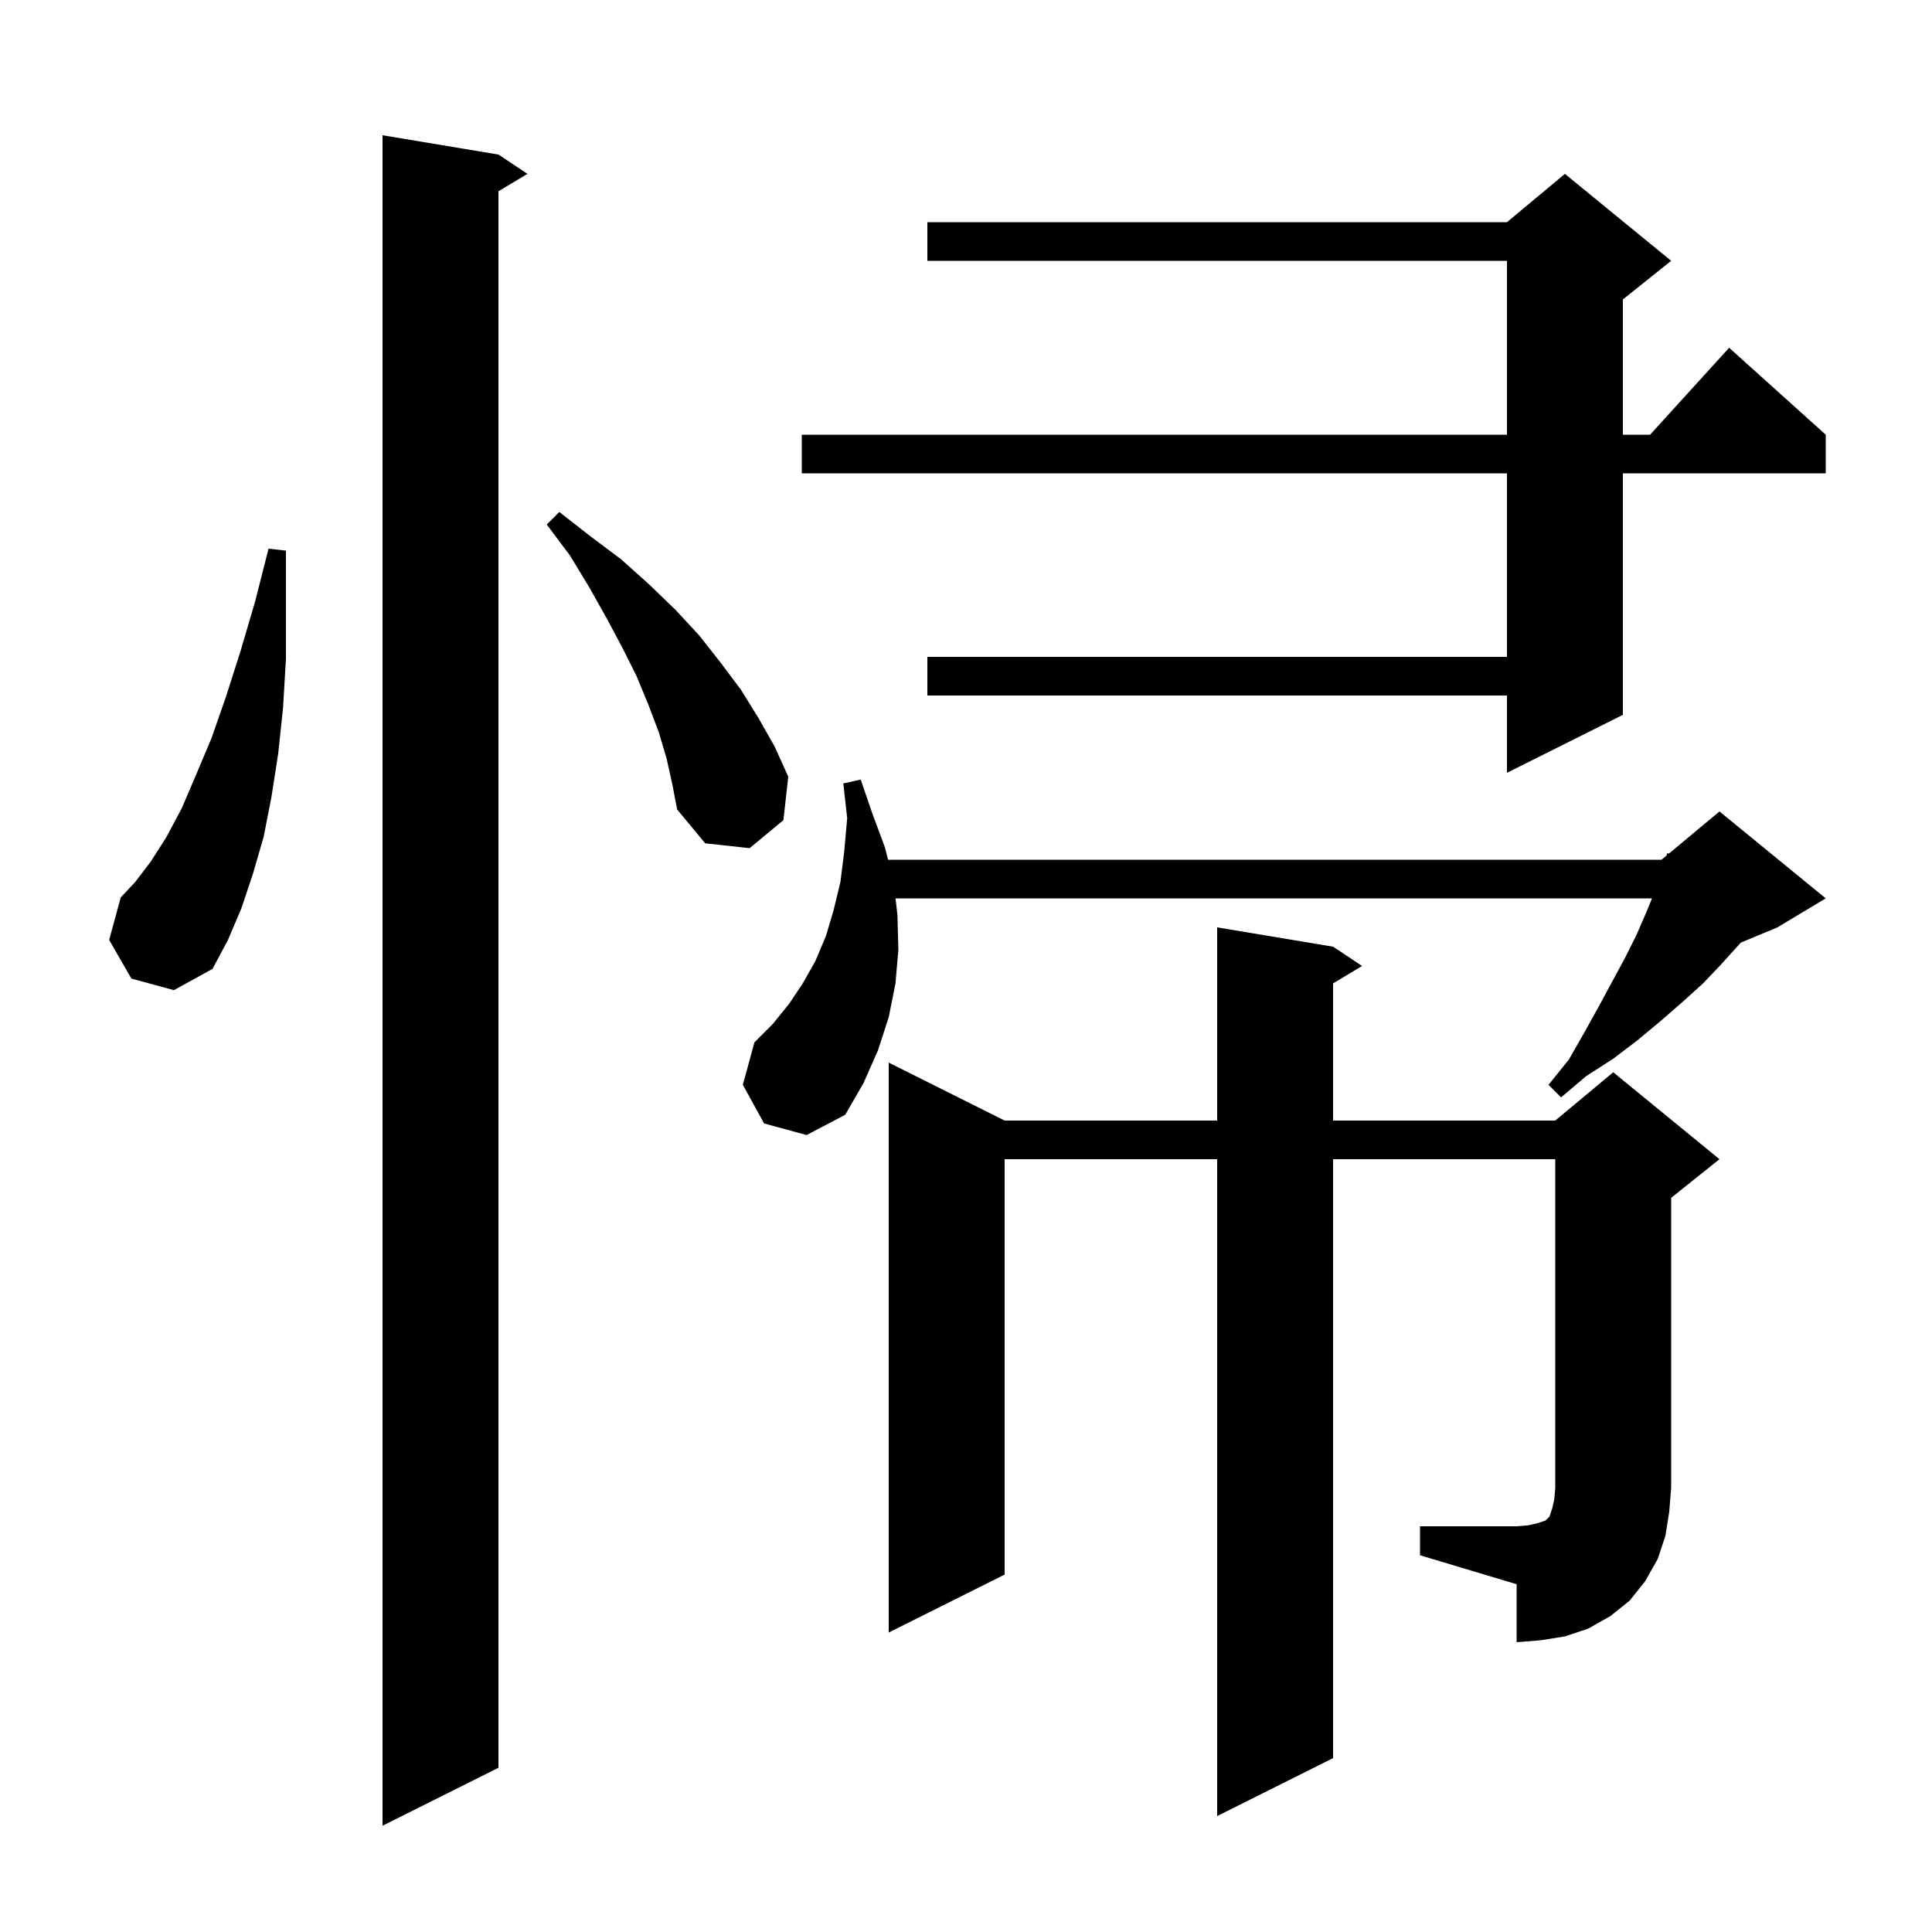 <svg xmlns="http://www.w3.org/2000/svg" xmlns:xlink="http://www.w3.org/1999/xlink" version="1.1" baseProfile="full" viewBox="0 0 200 200" width="200" height="200">
<g fill="black">
<path d="M 51.6 16.0 L 54.6 18.0 L 51.6 19.8 L 51.6 183.0 L 39.6 189.0 L 39.6 14.0 Z M 147.0 158.0 L 157.0 158.0 L 158.2 157.9 L 159.1 157.7 L 160.0 157.4 L 160.4 157.0 L 160.7 156.1 L 160.9 155.2 L 161.0 154.0 L 161.0 120.0 L 138.0 120.0 L 138.0 182.0 L 126.0 188.0 L 126.0 120.0 L 104.0 120.0 L 104.0 163.0 L 92.0 169.0 L 92.0 110.0 L 104.0 116.0 L 126.0 116.0 L 126.0 96.0 L 138.0 98.0 L 141.0 100.0 L 138.0 101.8 L 138.0 116.0 L 161.0 116.0 L 167.0 111.0 L 178.0 120.0 L 173.0 124.0 L 173.0 154.0 L 172.8 156.5 L 172.4 159.0 L 171.6 161.4 L 170.3 163.7 L 168.7 165.7 L 166.7 167.3 L 164.4 168.6 L 162.0 169.4 L 159.5 169.8 L 157.0 170.0 L 157.0 164.0 L 147.0 161.0 Z M 79.1 116.3 L 76.9 112.3 L 78.1 107.9 L 80.0 106.0 L 81.7 103.9 L 83.1 101.8 L 84.4 99.5 L 85.5 96.9 L 86.3 94.2 L 87.0 91.3 L 87.4 88.1 L 87.7 84.7 L 87.3 81.1 L 89.1 80.7 L 90.3 84.2 L 91.6 87.7 L 91.934 89.0 L 172.0 89.0 L 172.514 88.571 L 172.6 88.3 L 172.751 88.375 L 178.0 84.0 L 189.0 93.0 L 184.0 96.0 L 180.199 97.584 L 180.1 97.7 L 178.2 99.8 L 176.3 101.8 L 174.2 103.7 L 171.9 105.7 L 169.5 107.7 L 167.0 109.6 L 164.2 111.4 L 161.6 113.6 L 160.3 112.3 L 162.4 109.7 L 164.0 106.9 L 165.5 104.2 L 166.9 101.6 L 168.2 99.2 L 169.4 96.8 L 170.4 94.5 L 171.014 93.0 L 92.706 93.0 L 92.9 94.7 L 93.0 98.3 L 92.7 101.8 L 92.0 105.3 L 90.9 108.7 L 89.4 112.1 L 87.5 115.4 L 83.5 117.5 Z M 13.6 101.3 L 11.3 97.3 L 12.5 92.9 L 14.0 91.3 L 15.6 89.2 L 17.2 86.7 L 18.8 83.7 L 20.3 80.2 L 21.9 76.4 L 23.4 72.1 L 24.9 67.4 L 26.4 62.3 L 27.8 56.8 L 29.6 57.0 L 29.6 68.2 L 29.3 73.3 L 28.8 78.0 L 28.1 82.5 L 27.3 86.6 L 26.2 90.4 L 25.0 94.0 L 23.6 97.3 L 22.0 100.3 L 18.0 102.5 Z M 69.0 78.5 L 68.2 75.8 L 67.1 72.9 L 65.9 70.0 L 64.4 67.0 L 62.8 64.0 L 61.0 60.8 L 59.0 57.5 L 56.6 54.3 L 57.9 53.0 L 61.1 55.5 L 64.3 57.9 L 67.2 60.5 L 69.9 63.1 L 72.4 65.8 L 74.6 68.6 L 76.7 71.4 L 78.5 74.3 L 80.2 77.3 L 81.6 80.4 L 81.1 84.9 L 77.6 87.8 L 73.0 87.3 L 70.1 83.8 L 69.6 81.2 Z M 173.0 27.0 L 168.0 31.0 L 168.0 45.0 L 170.818 45.0 L 179.0 36.0 L 189.0 45.0 L 189.0 49.0 L 168.0 49.0 L 168.0 74.0 L 156.0 80.0 L 156.0 72.0 L 96.0 72.0 L 96.0 68.0 L 156.0 68.0 L 156.0 49.0 L 83.0 49.0 L 83.0 45.0 L 156.0 45.0 L 156.0 27.0 L 96.0 27.0 L 96.0 23.0 L 156.0 23.0 L 162.0 18.0 Z " />
</g>
</svg>
